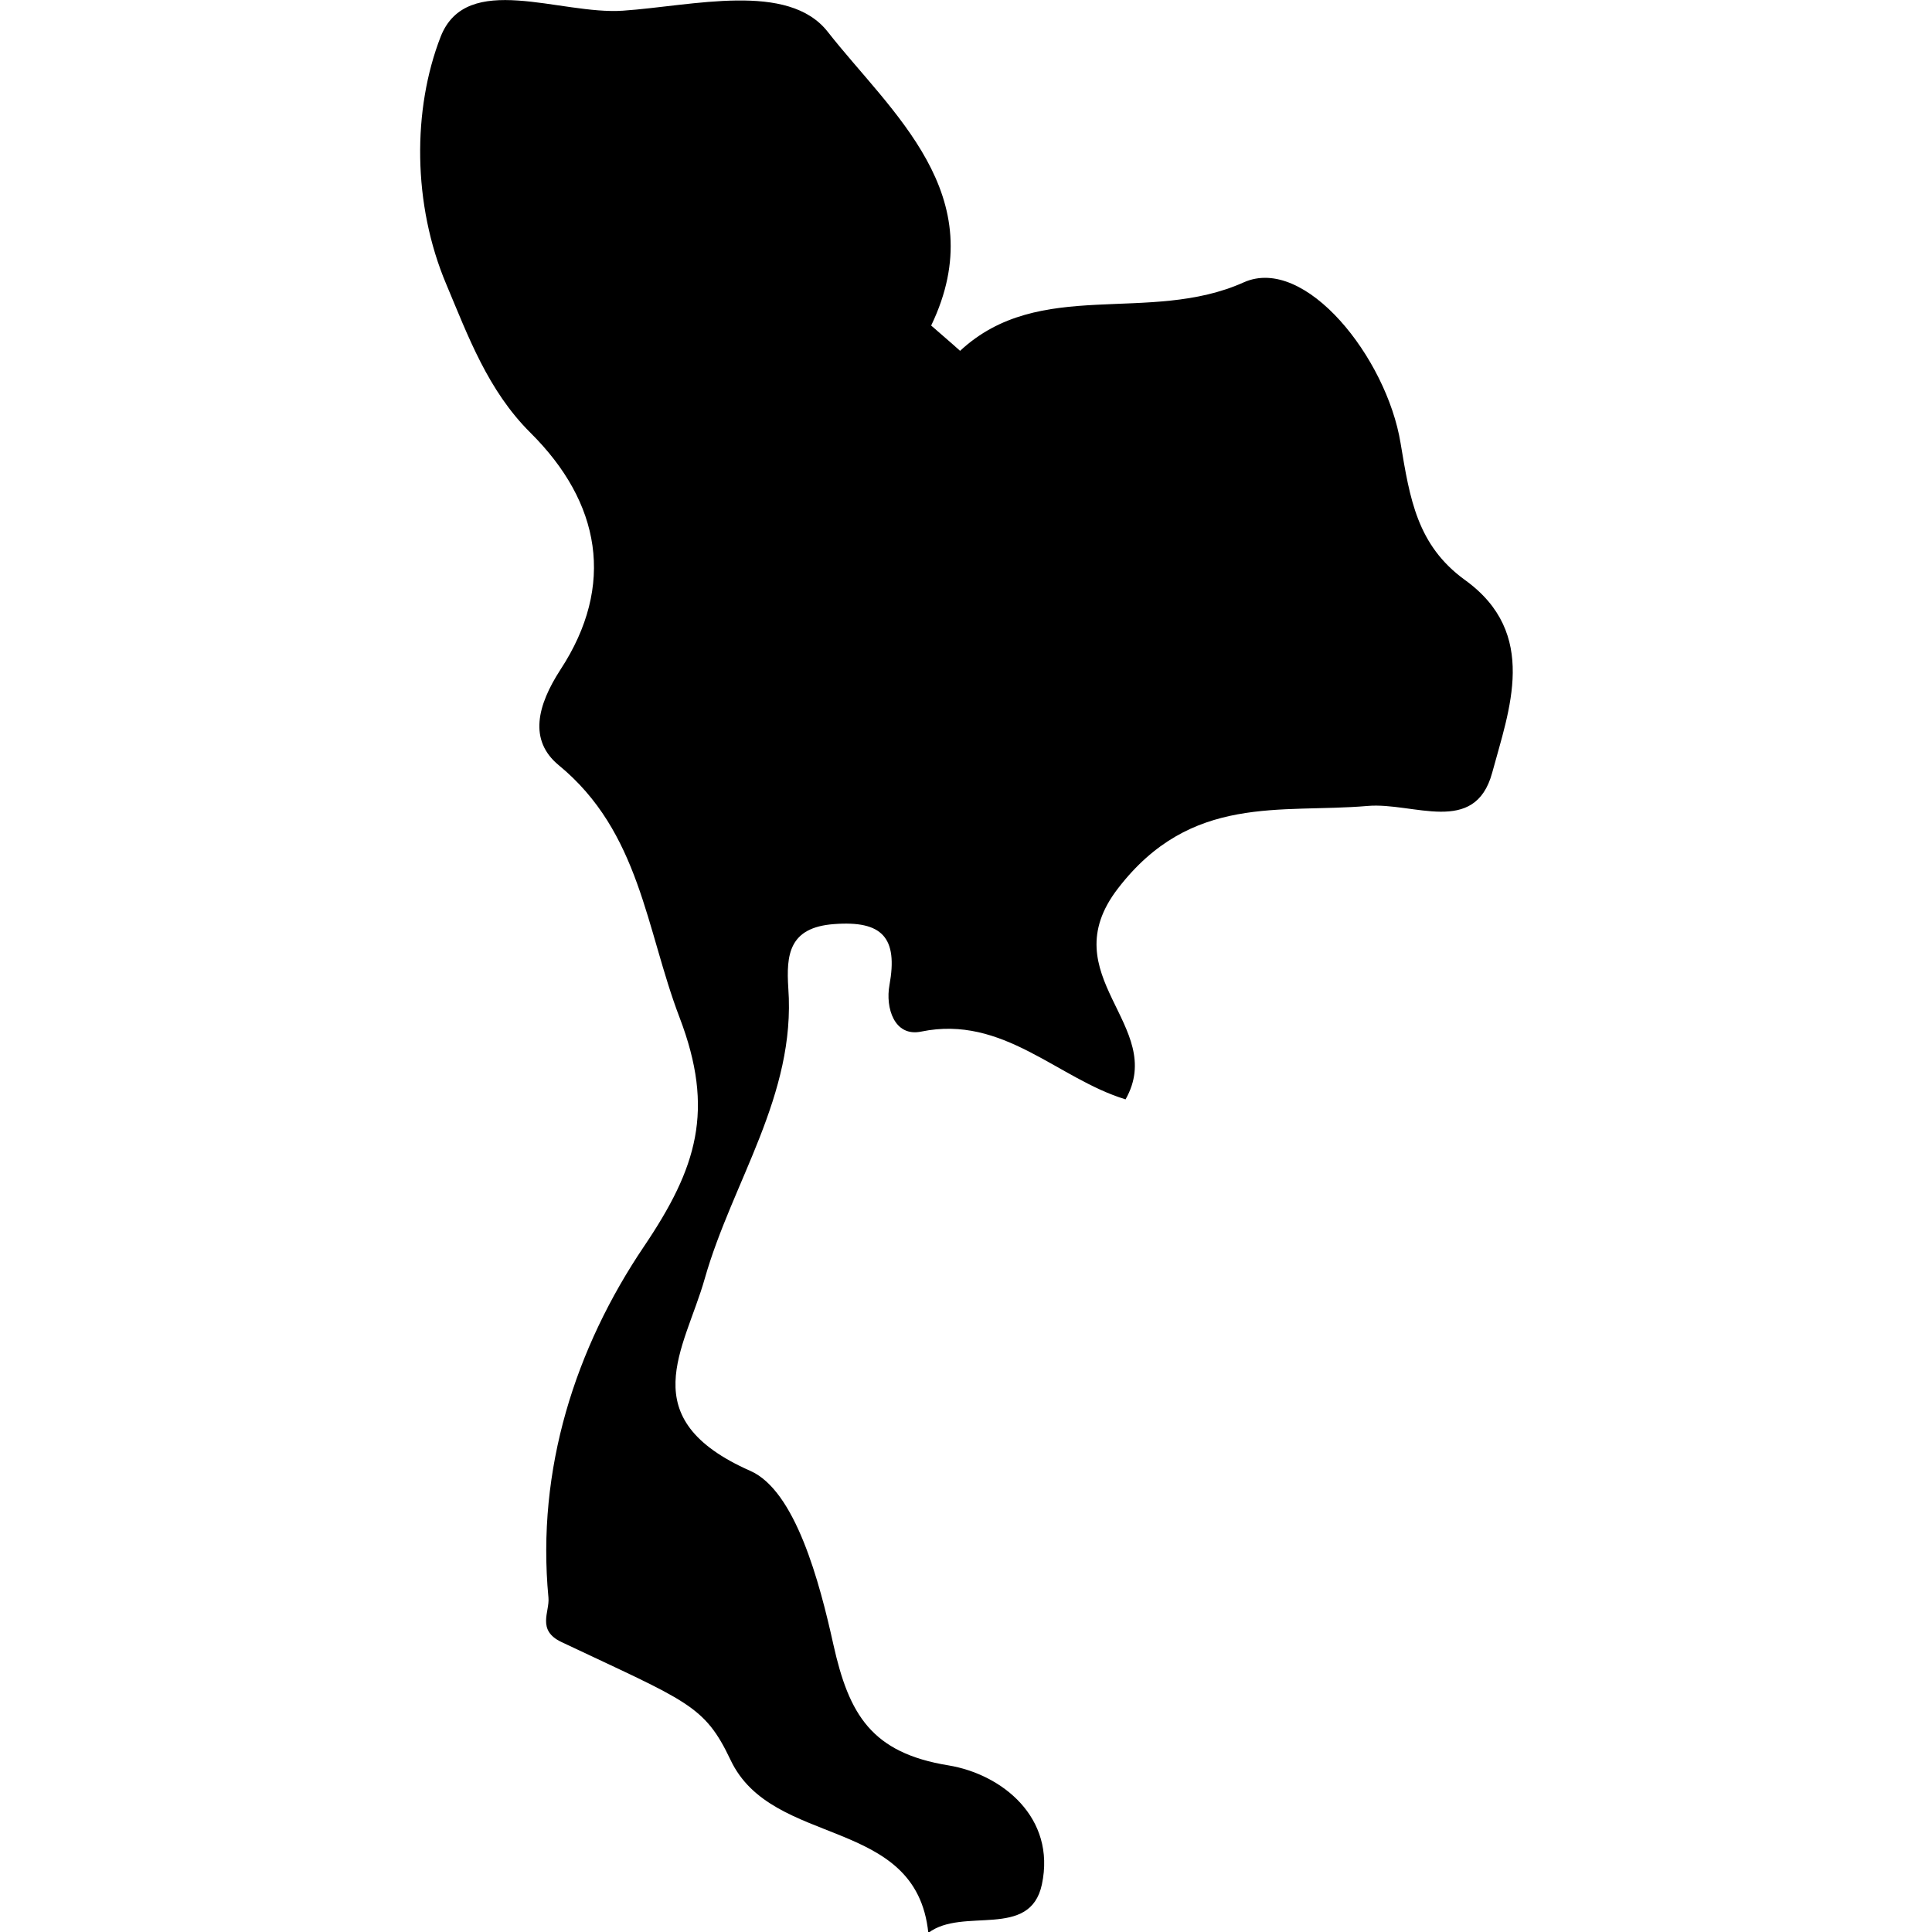 <svg xmlns="http://www.w3.org/2000/svg" viewBox="0 0 32 32"><path d="M22.652 13.349c.761-.065 1.776.502 2.063-.549.28-1.04.78-2.309-.453-3.195-.79-.575-.91-1.34-1.064-2.265-.231-1.415-1.581-3.116-2.596-2.664-1.57.706-3.38-.092-4.7 1.135-.156-.141-.321-.28-.479-.419 1.04-2.164-.671-3.535-1.712-4.864-.656-.839-2.237-.43-3.393-.351-1.04.072-2.589-.664-3.019.43-.468 1.201-.468 2.777.094 4.104.36.855.686 1.754 1.393 2.457 1.161 1.152 1.412 2.525.497 3.923-.386.596-.528 1.17-.03 1.582 1.349 1.107 1.444 2.716 2.003 4.181.586 1.535.289 2.489-.591 3.793-1.133 1.679-1.783 3.685-1.581 5.814.023.238-.201.541.219.738 2.084.986 2.364 1.038 2.797 1.951.694 1.471 3.075.914 3.276 2.865.572-.435 1.685.115 1.881-.803.235-1.106-.658-1.825-1.549-1.972-1.275-.208-1.646-.843-1.904-1.998-.23-1.042-.63-2.55-1.375-2.879-1.967-.868-1.089-2.013-.757-3.182.456-1.606 1.512-3.039 1.385-4.811-.036-.556.009-1.008.755-1.064.806-.062 1.063.227.92 1.012-.068.371.078.862.528.768 1.356-.279 2.261.783 3.383 1.123.692-1.223-1.24-2.046-.128-3.491 1.211-1.578 2.694-1.245 4.138-1.369z"/></svg>